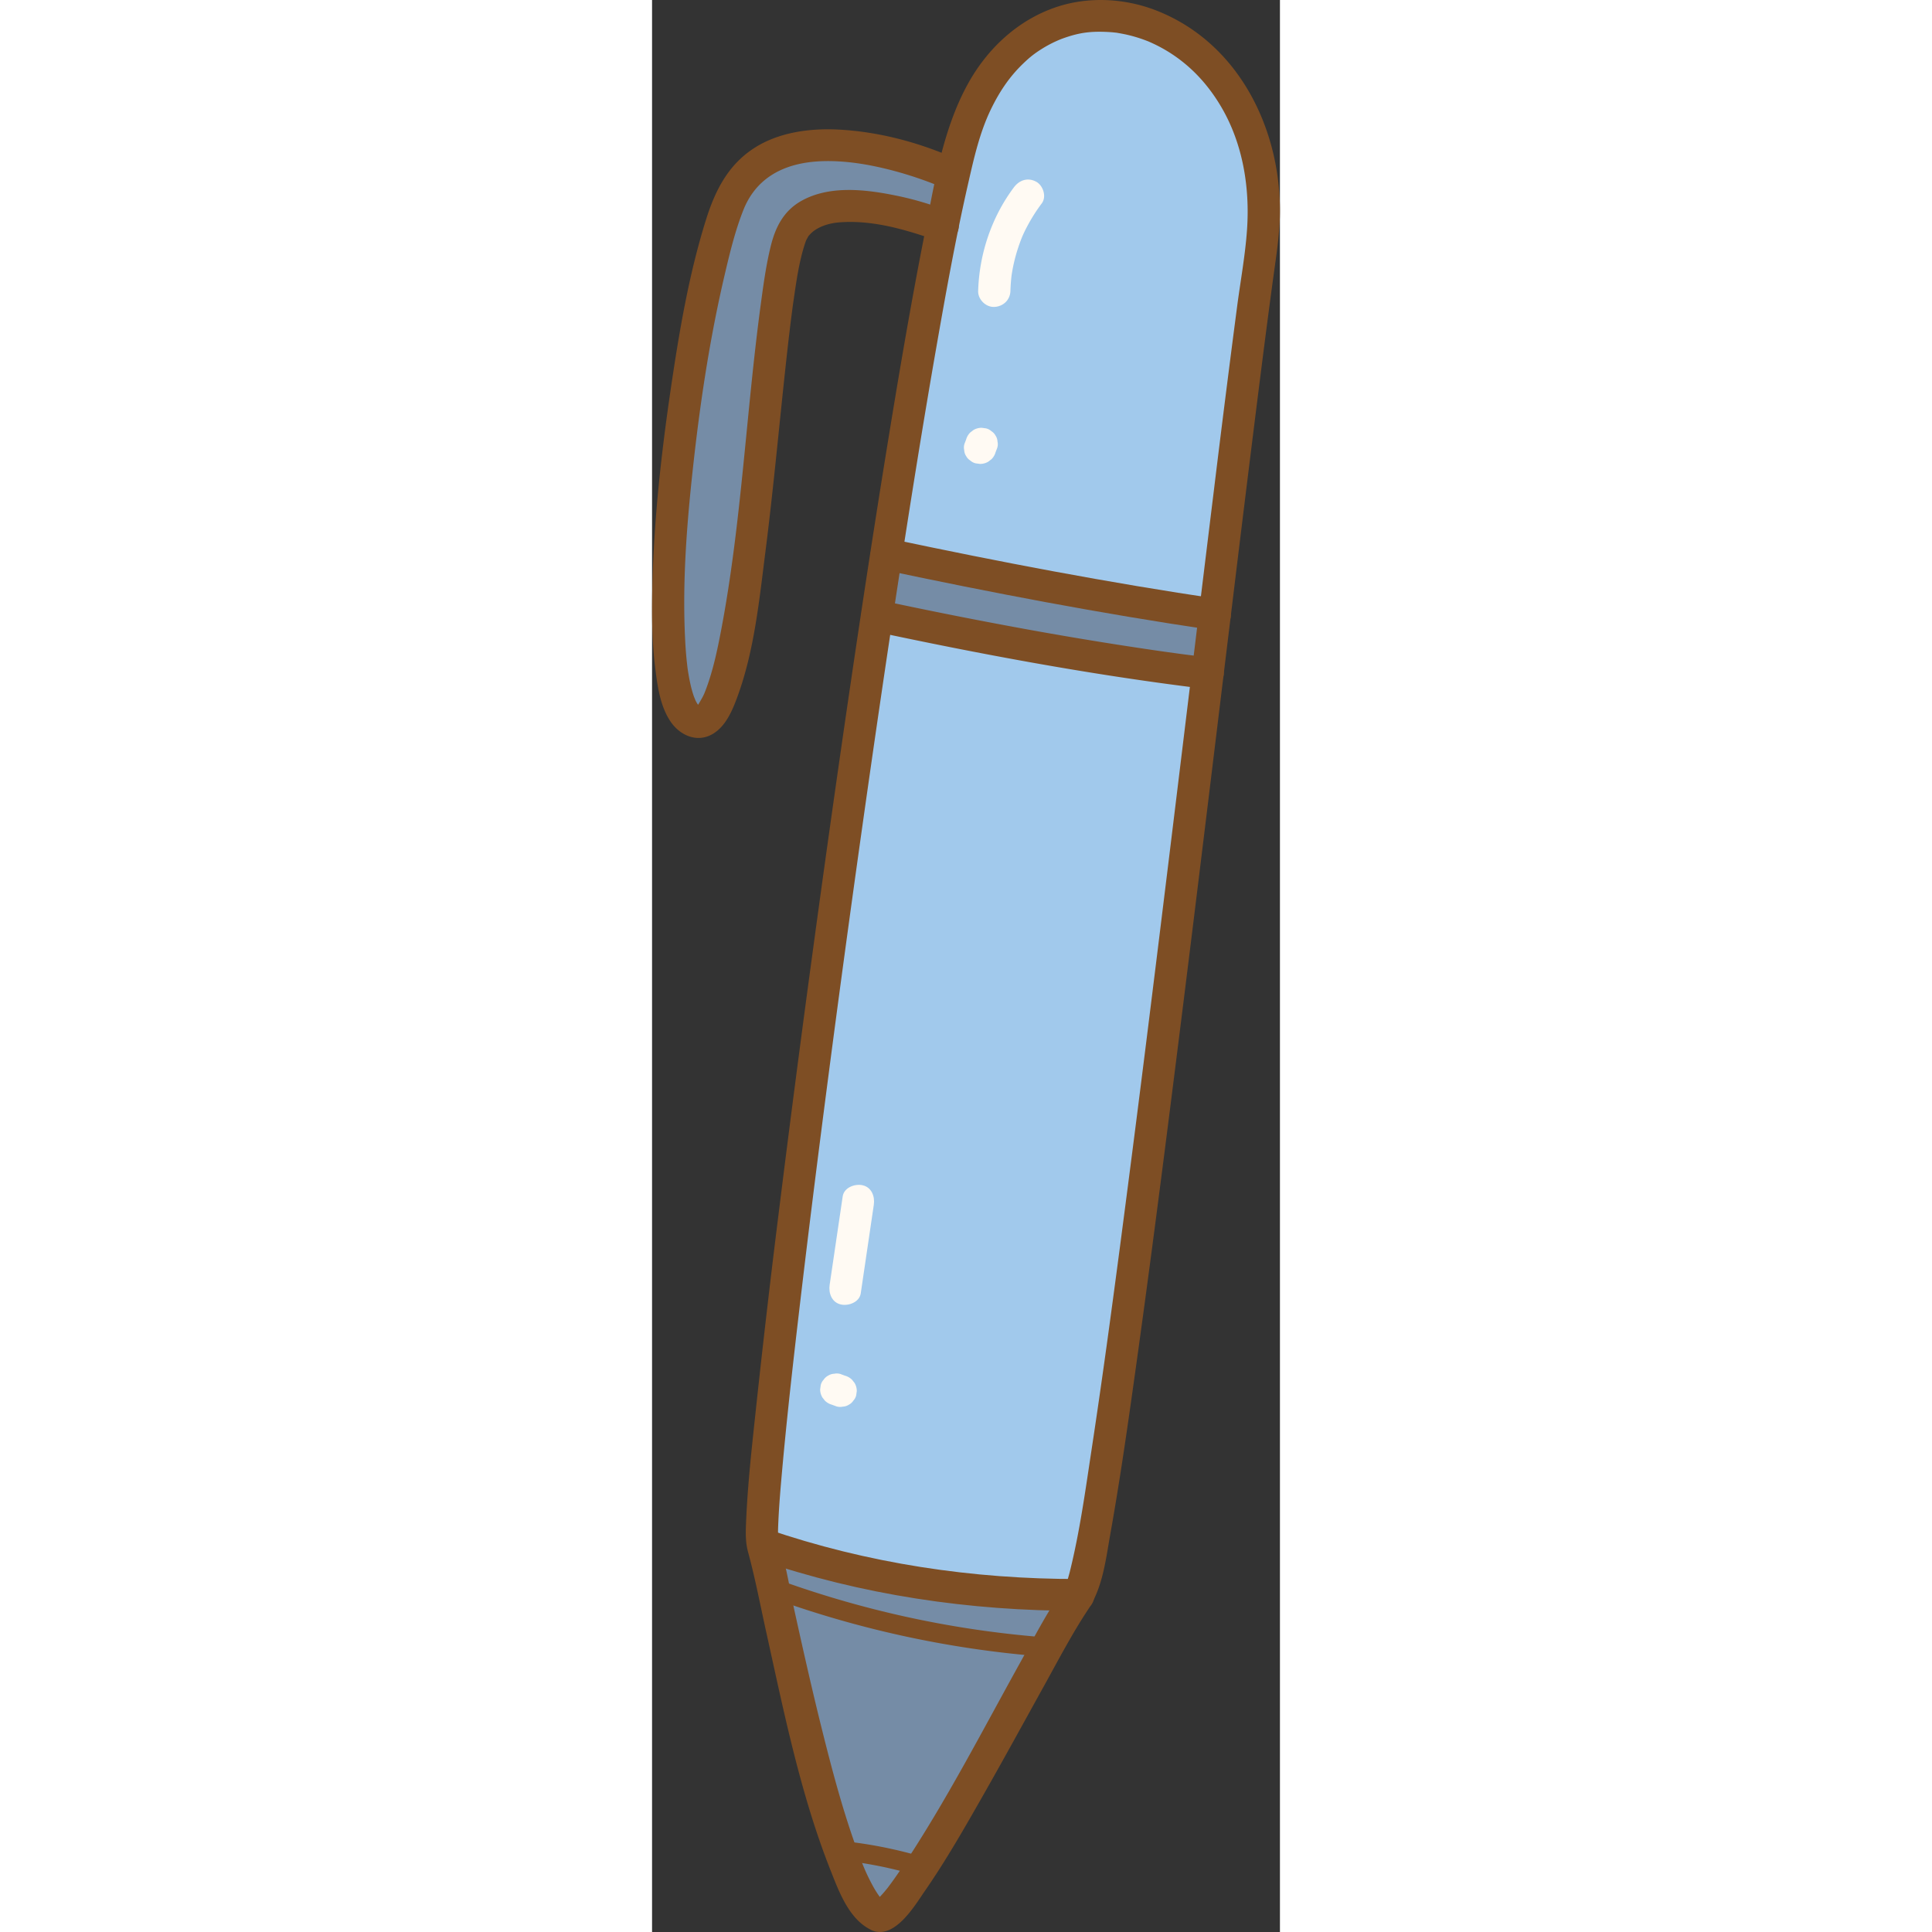 <svg preserveAspectRatio="xMidYMid meet" data-bbox="74 20.001 51.999 159.999" viewBox="74 20.001 51.999 159.999" height="200" width="200" xmlns="http://www.w3.org/2000/svg" data-type="color" role="presentation" aria-hidden="true" aria-label="">
    <rect x="74" y="20.001" width="51.999" height="159.999" fill="#333333" stroke="none"/>
    <g>
        <path d="M92.715 178.649c-3.805-1.409-8.517-27.314-9.562-30.759 8.191 2.825 16.914 4.22 26.191 4.193-2.414 3.083-14.454 27.371-16.629 26.566z" fill="#758CA6" data-color="1"></path>
        <path d="M109.344 152.084c-9.277.027-18-1.368-26.191-4.193-.679-2.257 4.429-43.524 9.468-76.889 16.955 3.624 27.394 4.749 27.394 4.749-3.967 32.6-9.03 74.237-10.671 76.333z" fill="#A1C9EC" data-color="2"></path>
        <path d="M77.638 79.791c-4.927-.907-.936-33.375 2.636-42.757s18.298-2.705 18.298-2.705l.412.091c-.29 1.25-.591 2.693-.923 4.282-.376-.152-9.858-3.822-12.35.344-2.552 4.256-3.146 41.652-8.073 40.745z" fill="#758CA6" data-color="1"></path>
        <path d="M120.014 75.751s-10.439-1.125-27.394-4.749c.26-1.726.513-3.431.778-5.106 9.526 2.023 18.653 3.726 27.215 4.989-.195 1.59-.393 3.217-.599 4.866z" fill="#758CA6" data-color="1"></path>
        <path d="M98.06 38.703c.332-1.59.633-3.032.923-4.282.249-1.045.475-1.965.696-2.739 5.105-18.294 27.598-10.577 24.734 9.159-.813 5.62-2.191 16.829-3.799 30.044-8.563-1.262-17.689-2.966-27.215-4.989 1.663-10.786 3.298-20.42 4.661-27.193z" fill="#A1C9EC" data-color="2"></path>
        <path d="M103.968 35.514c-1.856 2.476-2.87 5.516-2.962 8.588-.021.689.629 1.348 1.336 1.317.741-.033 1.313-.579 1.336-1.317a14.402 14.402 0 0 1 .102-1.348c-.018.127-.014.11.009-.051.023-.133.044-.267.069-.4a13.89 13.89 0 0 1 .542-2.024c.228-.65.378-.995.74-1.667a14.21 14.21 0 0 1 1.135-1.769c.417-.556.112-1.494-.479-1.802-.698-.363-1.383-.12-1.828.473z" fill="#FFFAF3" data-color="3"></path>
        <path d="m100.011 56.397-.136.357a.978.978 0 0 0-.024.525.98.98 0 0 0 .158.49 1 1 0 0 0 .344.369c.129.116.28.195.454.236l.355.047c.241-.001.466-.061.674-.18l.27-.206a1.3 1.3 0 0 0 .343-.581l.136-.357a.978.978 0 0 0 .024-.525.977.977 0 0 0-.158-.49 1.01 1.01 0 0 0-.344-.37 1.016 1.016 0 0 0-.454-.236l-.355-.047a1.347 1.347 0 0 0-.674.18l-.27.206a1.328 1.328 0 0 0-.343.582z" fill="#FFFAF3" data-color="3"></path>
        <path d="m89.789 119.077-1.082 7.335c-.1.679.17 1.449.933 1.62.633.142 1.535-.191 1.643-.92l1.082-7.335c.1-.679-.17-1.449-.933-1.62-.633-.142-1.536.19-1.643.92z" fill="#FFFAF3" data-color="3"></path>
        <path d="m89.975 133.928-.362-.134a1.028 1.028 0 0 0-.533-.024 1.01 1.01 0 0 0-.497.156 1.006 1.006 0 0 0-.375.339.981.981 0 0 0-.239.448l-.048.35c.001.238.062.459.182.665l.209.267c.167.163.363.276.589.339l.362.134c.178.055.355.063.533.024a1.01 1.01 0 0 0 .497-.156c.156-.083.281-.196.375-.339a.986.986 0 0 0 .239-.448l.048-.35a1.309 1.309 0 0 0-.182-.665l-.209-.267a1.329 1.329 0 0 0-.589-.339z" fill="#FFFAF3" data-color="3"></path>
        <path d="M106.336 155.581a83.61 83.61 0 0 1-22.64-5.033c-.98-.366-1.403 1.184-.432 1.546a85.169 85.169 0 0 0 23.072 5.091c1.043.081 1.038-1.523 0-1.604z" fill="#7E4E24" data-color="4"></path>
        <path d="M96.737 173.884a36.474 36.474 0 0 0-7.575-1.474c-.438-.039-.813.396-.813.802 0 .466.374.763.813.802 2.426.215 4.818.698 7.143 1.417 1 .309 1.428-1.239.432-1.547z" fill="#7E4E24" data-color="4"></path>
        <path d="M92.36 179.919c1.828.587 3.441-2.173 4.241-3.329 1.75-2.528 3.279-5.209 4.798-7.876 1.718-3.017 3.383-6.062 5.064-9.098 1.174-2.12 2.304-4.293 3.645-6.317 1.222-1.843 1.463-4.13 1.846-6.268.832-4.655 1.493-9.341 2.147-14.023.918-6.574 1.776-13.156 2.615-19.74a4555.36 4555.36 0 0 0 2.751-22.077c.884-7.207 1.758-14.416 2.637-21.624a3966.33 3966.33 0 0 1 2.243-18.166c.289-2.283.582-4.566.887-6.847l.097-.724.042-.307.016-.119.177-1.277c.227-1.606.444-3.205.432-4.831-.049-6.833-3.506-13.761-10.182-16.404-2.654-1.051-5.729-1.212-8.442-.27-3.119 1.083-5.574 3.394-7.161 6.223-2.202 3.927-2.895 8.722-3.749 13.082-1.078 5.506-2.016 11.038-2.918 16.574-1.115 6.84-2.16 13.69-3.168 20.546a2021.964 2021.964 0 0 0-3.111 22.049 1845.868 1845.868 0 0 0-2.679 20.562 944.74 944.74 0 0 0-1.94 16.605c-.353 3.322-.742 6.659-.87 9.999-.029.77-.034 1.511.17 2.26.595 2.182 1.015 4.418 1.504 6.624 1.459 6.588 2.815 13.368 5.301 19.671.722 1.824 1.6 4.309 3.607 5.102.67.265 1.467-.289 1.643-.92.209-.751-.261-1.354-.933-1.62.442.175.198.086.095.023-.219-.135.103.096.067.06-.13-.129-.26-.256-.387-.388-.15-.156.164.242.002.003-.061-.089-.125-.176-.185-.266a8.978 8.978 0 0 1-.371-.616 17.169 17.169 0 0 1-.723-1.489c.099.228-.068-.165-.099-.241-.063-.156-.126-.312-.187-.468-.129-.33-.252-.662-.373-.995-1.136-3.153-1.995-6.404-2.807-9.65-.815-3.26-1.553-6.537-2.276-9.817-.435-1.971-.735-4.051-1.376-5.971-.114-.341-.005.333 0 .07.003-.138-.016-.279-.018-.417-.007-.413.01-.826.029-1.238.064-1.378.181-2.753.304-4.126.407-4.549.925-9.089 1.457-13.626.728-6.206 1.508-12.406 2.315-18.602.913-7.009 1.856-13.949 2.843-20.944.998-7.078 2.032-14.15 3.118-21.215.956-6.216 1.948-12.428 3.031-18.624.796-4.554 1.615-9.112 2.644-13.622.474-2.08.947-4.215 1.88-6.148.704-1.458 1.527-2.696 2.663-3.79.58-.559.95-.849 1.572-1.238a9.95 9.95 0 0 1 1.615-.817c1.379-.508 2.3-.639 3.689-.585.169.007.337.017.506.031.085.007.42.044.327.032.123.016.668.115.953.182a12.019 12.019 0 0 1 1.606.498c.216.083-.022-.013.105.041 2.667 1.135 4.678 3.06 6.1 5.519 1.741 3.012 2.327 6.588 2.083 10.088-.146 2.097-.533 4.192-.81 6.276a1683.225 1683.225 0 0 0-1.939 15.346c-.82 6.663-1.628 13.327-2.44 19.991-.889 7.297-1.78 14.594-2.688 21.889a2792.907 2792.907 0 0 1-2.652 20.773c-.738 5.586-1.47 11.002-2.332 16.67-.516 3.393-.982 6.834-1.81 10.171-.095.384-.214.757-.329 1.135-.108.353.211-.279-.023.045-.115.159-.23.319-.341.481-1.282 1.872-2.333 3.917-3.431 5.896-3.143 5.665-6.13 11.471-9.724 16.877-.31.466-.626.927-.957 1.378l-.236.317c-.191.258.026-.026-.074.096-.13.159-.259.318-.396.471-.116.13-.234.258-.361.379-.124.118-.441.387-.092.103-.195.158-.339.13.01.039-.171.044-.154-.014.2-.014-.135 0 .424.093.22.028-1.635-.527-2.337 2.016-.707 2.539z" fill="#7E4E24" data-color="4"></path>
        <path d="M99.248 33.193c-3.054-1.38-6.467-2.292-9.823-2.461-2.386-.121-4.959.226-6.992 1.547-2.147 1.395-3.214 3.525-3.953 5.877-1.433 4.559-2.235 9.338-2.93 14.052-.815 5.528-1.425 11.113-1.534 16.702-.042 2.138-.018 4.291.246 6.417.186 1.493.41 3.186 1.292 4.462.773 1.119 2.177 1.744 3.452 1.006 1.112-.644 1.661-1.994 2.076-3.128 1.388-3.8 1.803-8.012 2.309-11.993.627-4.937 1.085-9.893 1.616-14.84.119-1.11.242-2.22.374-3.329.062-.522.126-1.043.194-1.564.078-.605.074-.58.167-1.218.208-1.432.416-2.891.837-4.281.036-.121.077-.24.116-.36.021-.064.162-.416.052-.153-.108.257.02-.047.055-.104.022-.036.042-.074.062-.111.12-.217.107-.181.212-.297.566-.622 1.54-.933 2.444-1.002 2.354-.178 4.656.379 6.914 1.113.429.139.858.284 1.277.451.669.266 1.467-.29 1.643-.92.21-.752-.261-1.353-.933-1.62a25.574 25.574 0 0 0-4.425-1.282c-2.45-.488-5.349-.795-7.62.475-1.48.828-2.157 2.182-2.542 3.734-.393 1.586-.612 3.216-.83 4.832-1.221 9.03-1.604 18.215-3.292 27.039-.31 1.62-.656 3.258-1.234 4.81-.048.13-.101.259-.151.388-.106.269.133-.28.011-.026-.032.067-.061.136-.094.203-.121.239-.256.464-.392.695-.181.306.091-.074.004.007-.065.061-.161.149-.211.222-.153.224.294-.179.035-.027-.316.186.279-.07.038-.007-.265.069.39-.015.123-.011-.338.005.353.09.064.01-.28-.077.322.183.036.015-.256-.15.168.268-.03-.023-.122-.179-.148-.202-.011.014-.066-.105-.14-.203-.202-.311-.063-.109-.115-.223-.17-.336.139.281-.008-.023-.075-.216-.237-.687-.372-1.403-.486-2.118-.008-.05-.056-.414-.014-.087-.012-.094-.025-.189-.035-.283-.024-.216-.048-.431-.069-.647a33.859 33.859 0 0 1-.108-1.525c-.255-5.013.174-10.076.738-15.055.577-5.102 1.369-10.204 2.544-15.208.421-1.792.861-3.619 1.543-5.335.838-2.107 2.446-3.301 4.539-3.788 1.966-.458 4.32-.244 6.32.171 1.695.352 3.363.859 4.972 1.49.117.046.233.095.351.141.295.114-.305-.137-.06-.025.071.033.144.062.216.094.655.296 1.438.184 1.827-.472.332-.569.176-1.506-.483-1.804z" fill="#7E4E24" data-color="4"></path>
        <path d="M120.964 69.614c-9.125-1.349-18.189-3.079-27.209-4.991-1.676-.355-2.392 2.183-.71 2.54 9.02 1.912 18.083 3.643 27.209 4.991.712.105 1.436-.176 1.643-.92.173-.621-.216-1.514-.933-1.62z" fill="#7E4E24" data-color="4"></path>
        <path d="M109.344 150.767c-8.795.016-17.515-1.29-25.831-4.144-1.627-.558-2.326 1.985-.71 2.54 8.523 2.926 17.527 4.255 26.541 4.239 1.718-.004 1.722-2.638 0-2.635z" fill="#7E4E24" data-color="4"></path>
        <path d="M120.016 74.432c-.386-.042-.772-.09-1.158-.138l-.586-.074-.36-.047c-.24-.031.028.004.064.009l-.257-.034c-.667-.09-1.334-.183-2-.279a310.34 310.34 0 0 1-12.604-2.106c-3.39-.633-6.77-1.314-10.141-2.035-1.676-.358-2.392 2.181-.71 2.54 8.685 1.856 17.439 3.495 26.256 4.619.498.063.996.127 1.495.18.718.077 1.336-.661 1.336-1.317.001-.778-.614-1.241-1.335-1.318z" fill="#7E4E24" data-color="4"></path>
    </g>
</svg>